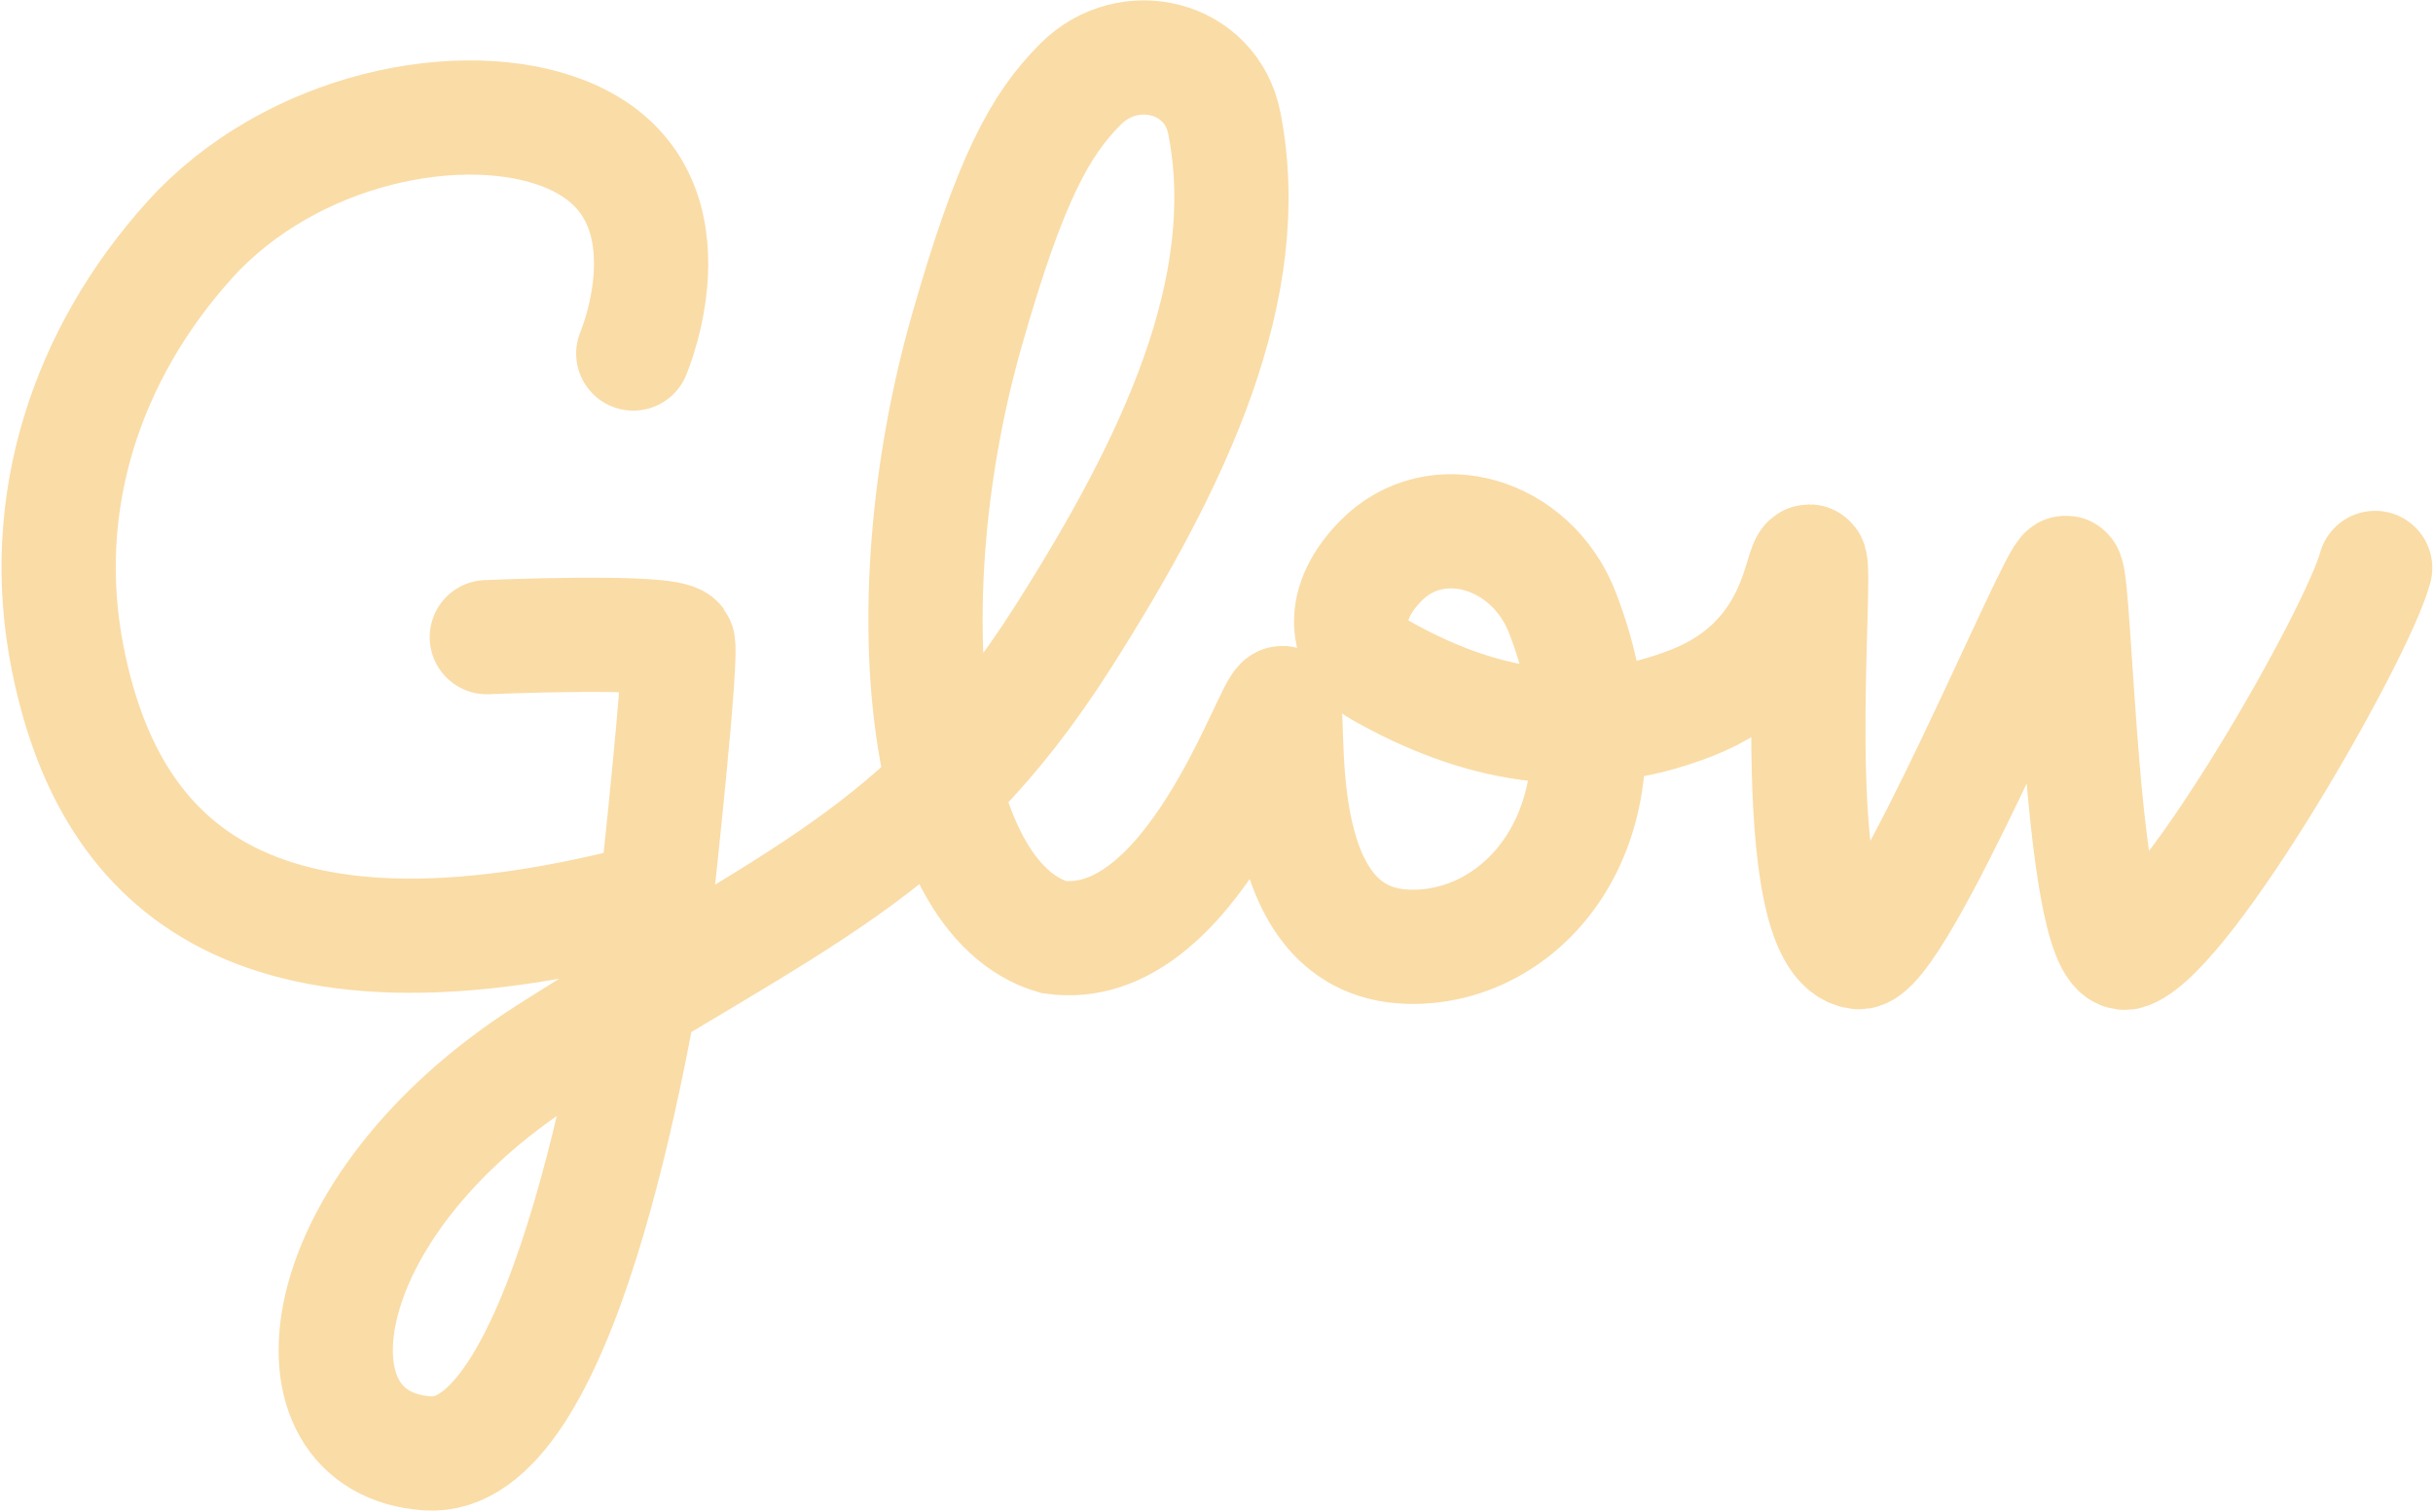 <svg width="1065" height="662" viewBox="0 0 1065 662" fill="none" xmlns="http://www.w3.org/2000/svg">
<path d="M277.207 154.782C277.207 154.782 307.977 82.917 247.366 58.673C203.027 40.937 127.444 55.617 82.784 105.297C38.299 154.781 16.019 219.851 29.633 288.295C46.651 373.85 104.698 442.153 287.23 393.431M287.23 393.431C287.23 393.431 299.17 284.78 296.634 281.311C292.386 275.501 213.098 278.97 213.098 278.97M287.23 393.431C276.259 465.55 244.831 640.17 187.256 636.343C122.228 632.022 133.28 529.137 239.633 461.284C345.985 393.431 404.472 374.557 465.281 278.97C514.71 201.272 549.962 125.709 535.941 54C530.154 24.402 494.104 15.717 473.046 36.774C455.42 54.401 442.218 77.946 423.201 144.725C389.885 261.72 402.646 393.112 461.213 410.303C521.614 418.955 556.297 307.81 561.31 307.81C566.323 307.81 551.652 412.323 616.153 414.512C668.485 416.288 718.655 357.96 683.89 268.188C670.367 233.27 628.55 220.641 604.141 245.846C584.451 266.178 590.173 285.44 604.141 293.376C645.777 317.034 690.891 327.086 740.396 307.81C788.073 289.245 787.687 245.846 792.028 245.846C796.369 245.846 779.553 412.024 813.408 416.882C830.354 419.314 899.894 250.053 904.308 250.761C908.722 251.47 910.574 425.084 931.571 416.882C958.223 406.472 1031.59 278.303 1039.68 248.657" stroke="#FADCA6" stroke-width="50" stroke-linecap="round"/>
</svg>
